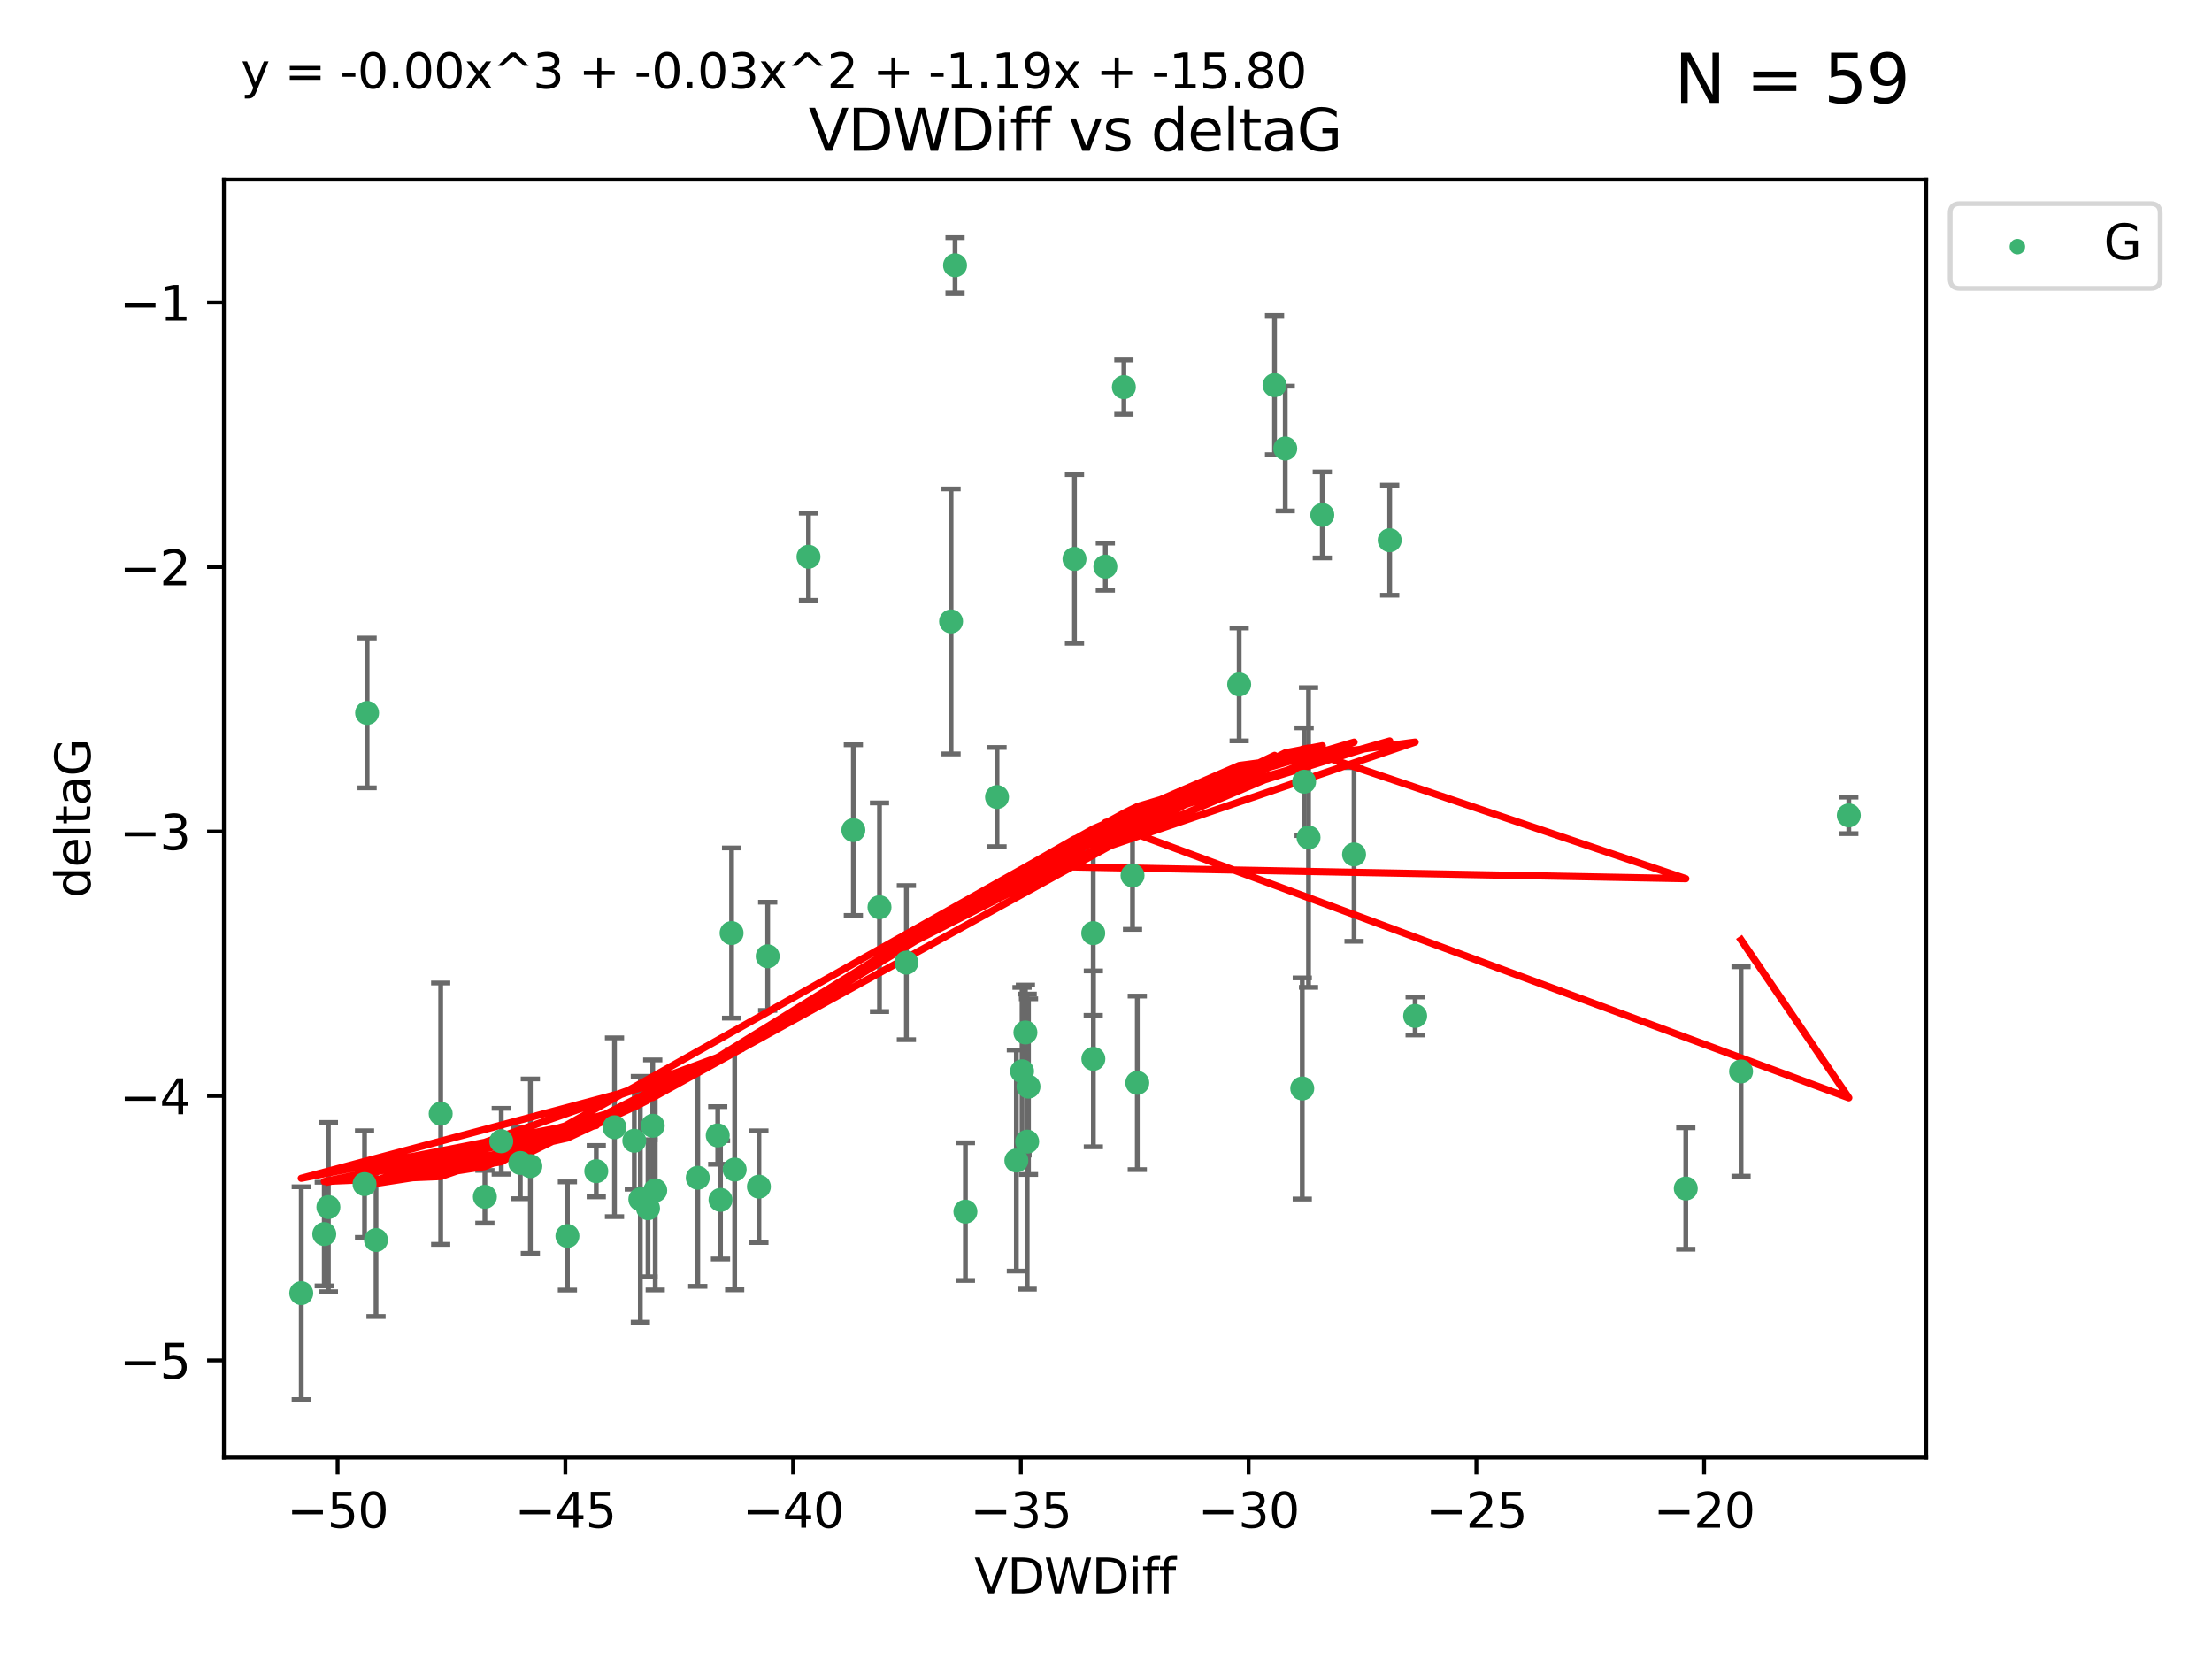 <?xml version="1.0" encoding="utf-8" standalone="no"?>
<!DOCTYPE svg PUBLIC "-//W3C//DTD SVG 1.1//EN"
  "http://www.w3.org/Graphics/SVG/1.1/DTD/svg11.dtd">
<svg xmlns:xlink="http://www.w3.org/1999/xlink" width="460.8pt" height="345.6pt" viewBox="0 0 460.8 345.6" xmlns="http://www.w3.org/2000/svg" version="1.1">
 <defs>
  <style type="text/css">*{stroke-linejoin: round; stroke-linecap: butt}</style>
 </defs>
 <g id="figure_1">
  <g id="patch_1">
   <path d="M 0 345.6 
L 460.8 345.6 
L 460.8 0 
L 0 0 
z
" style="fill: #ffffff"/>
  </g>
  <g id="axes_1">
   <g id="patch_2">
    <path d="M 46.64 303.64 
L 401.26 303.64 
L 401.26 37.411 
L 46.64 37.411 
z
" style="fill: #ffffff"/>
   </g>
   <g id="PathCollection_1">
    <defs>
     <path id="mb95538ec72" d="M 0 1.118 
C 0.297 1.118 0.581 1 0.791 0.791 
C 1 0.581 1.118 0.297 1.118 0 
C 1.118 -0.297 1 -0.581 0.791 -0.791 
C 0.581 -1 0.297 -1.118 0 -1.118 
C -0.297 -1.118 -0.581 -1 -0.791 -0.791 
C -1 -0.581 -1.118 -0.297 -1.118 0 
C -1.118 0.297 -1 0.581 -0.791 0.791 
C -0.581 1 -0.297 1.118 0 1.118 
z
" style="stroke: #3cb371"/>
    </defs>
    <g clip-path="url(#p893a9058d9)">
     <use xlink:href="#mb95538ec72" x="68.411" y="251.46" style="fill: #3cb371; stroke: #3cb371"/>
     <use xlink:href="#mb95538ec72" x="124.214" y="243.977" style="fill: #3cb371; stroke: #3cb371"/>
     <use xlink:href="#mb95538ec72" x="67.551" y="257.08" style="fill: #3cb371; stroke: #3cb371"/>
     <use xlink:href="#mb95538ec72" x="91.803" y="232.001" style="fill: #3cb371; stroke: #3cb371"/>
     <use xlink:href="#mb95538ec72" x="128.011" y="234.826" style="fill: #3cb371; stroke: #3cb371"/>
     <use xlink:href="#mb95538ec72" x="62.759" y="269.383" style="fill: #3cb371; stroke: #3cb371"/>
     <use xlink:href="#mb95538ec72" x="145.359" y="245.348" style="fill: #3cb371; stroke: #3cb371"/>
     <use xlink:href="#mb95538ec72" x="149.516" y="236.528" style="fill: #3cb371; stroke: #3cb371"/>
     <use xlink:href="#mb95538ec72" x="108.391" y="242.265" style="fill: #3cb371; stroke: #3cb371"/>
     <use xlink:href="#mb95538ec72" x="153.044" y="243.641" style="fill: #3cb371; stroke: #3cb371"/>
     <use xlink:href="#mb95538ec72" x="78.331" y="258.322" style="fill: #3cb371; stroke: #3cb371"/>
     <use xlink:href="#mb95538ec72" x="101.011" y="249.312" style="fill: #3cb371; stroke: #3cb371"/>
     <use xlink:href="#mb95538ec72" x="134.994" y="251.701" style="fill: #3cb371; stroke: #3cb371"/>
     <use xlink:href="#mb95538ec72" x="132.136" y="237.637" style="fill: #3cb371; stroke: #3cb371"/>
     <use xlink:href="#mb95538ec72" x="158.093" y="247.203" style="fill: #3cb371; stroke: #3cb371"/>
     <use xlink:href="#mb95538ec72" x="110.482" y="242.932" style="fill: #3cb371; stroke: #3cb371"/>
     <use xlink:href="#mb95538ec72" x="152.401" y="194.371" style="fill: #3cb371; stroke: #3cb371"/>
     <use xlink:href="#mb95538ec72" x="150.094" y="249.955" style="fill: #3cb371; stroke: #3cb371"/>
     <use xlink:href="#mb95538ec72" x="76.474" y="148.521" style="fill: #3cb371; stroke: #3cb371"/>
     <use xlink:href="#mb95538ec72" x="133.394" y="249.833" style="fill: #3cb371; stroke: #3cb371"/>
     <use xlink:href="#mb95538ec72" x="118.202" y="257.479" style="fill: #3cb371; stroke: #3cb371"/>
     <use xlink:href="#mb95538ec72" x="75.941" y="246.67" style="fill: #3cb371; stroke: #3cb371"/>
     <use xlink:href="#mb95538ec72" x="104.421" y="237.745" style="fill: #3cb371; stroke: #3cb371"/>
     <use xlink:href="#mb95538ec72" x="214.252" y="226.364" style="fill: #3cb371; stroke: #3cb371"/>
     <use xlink:href="#mb95538ec72" x="227.74" y="194.392" style="fill: #3cb371; stroke: #3cb371"/>
     <use xlink:href="#mb95538ec72" x="211.727" y="241.76" style="fill: #3cb371; stroke: #3cb371"/>
     <use xlink:href="#mb95538ec72" x="168.421" y="115.986" style="fill: #3cb371; stroke: #3cb371"/>
     <use xlink:href="#mb95538ec72" x="198.122" y="129.453" style="fill: #3cb371; stroke: #3cb371"/>
     <use xlink:href="#mb95538ec72" x="177.77" y="172.924" style="fill: #3cb371; stroke: #3cb371"/>
     <use xlink:href="#mb95538ec72" x="227.766" y="220.579" style="fill: #3cb371; stroke: #3cb371"/>
     <use xlink:href="#mb95538ec72" x="258.142" y="142.577" style="fill: #3cb371; stroke: #3cb371"/>
     <use xlink:href="#mb95538ec72" x="294.8" y="211.638" style="fill: #3cb371; stroke: #3cb371"/>
     <use xlink:href="#mb95538ec72" x="207.697" y="166.039" style="fill: #3cb371; stroke: #3cb371"/>
     <use xlink:href="#mb95538ec72" x="188.816" y="200.533" style="fill: #3cb371; stroke: #3cb371"/>
     <use xlink:href="#mb95538ec72" x="201.112" y="252.404" style="fill: #3cb371; stroke: #3cb371"/>
     <use xlink:href="#mb95538ec72" x="265.512" y="80.232" style="fill: #3cb371; stroke: #3cb371"/>
     <use xlink:href="#mb95538ec72" x="136.498" y="247.993" style="fill: #3cb371; stroke: #3cb371"/>
     <use xlink:href="#mb95538ec72" x="135.976" y="234.52" style="fill: #3cb371; stroke: #3cb371"/>
     <use xlink:href="#mb95538ec72" x="198.951" y="55.274" style="fill: #3cb371; stroke: #3cb371"/>
     <use xlink:href="#mb95538ec72" x="282.076" y="177.996" style="fill: #3cb371; stroke: #3cb371"/>
     <use xlink:href="#mb95538ec72" x="236.919" y="225.576" style="fill: #3cb371; stroke: #3cb371"/>
     <use xlink:href="#mb95538ec72" x="234.121" y="80.641" style="fill: #3cb371; stroke: #3cb371"/>
     <use xlink:href="#mb95538ec72" x="212.911" y="223.162" style="fill: #3cb371; stroke: #3cb371"/>
     <use xlink:href="#mb95538ec72" x="159.922" y="199.216" style="fill: #3cb371; stroke: #3cb371"/>
     <use xlink:href="#mb95538ec72" x="235.925" y="182.379" style="fill: #3cb371; stroke: #3cb371"/>
     <use xlink:href="#mb95538ec72" x="183.215" y="188.994" style="fill: #3cb371; stroke: #3cb371"/>
     <use xlink:href="#mb95538ec72" x="267.741" y="93.435" style="fill: #3cb371; stroke: #3cb371"/>
     <use xlink:href="#mb95538ec72" x="275.459" y="107.266" style="fill: #3cb371; stroke: #3cb371"/>
     <use xlink:href="#mb95538ec72" x="213.611" y="215.083" style="fill: #3cb371; stroke: #3cb371"/>
     <use xlink:href="#mb95538ec72" x="272.593" y="174.464" style="fill: #3cb371; stroke: #3cb371"/>
     <use xlink:href="#mb95538ec72" x="271.675" y="162.844" style="fill: #3cb371; stroke: #3cb371"/>
     <use xlink:href="#mb95538ec72" x="271.286" y="226.749" style="fill: #3cb371; stroke: #3cb371"/>
     <use xlink:href="#mb95538ec72" x="351.179" y="247.584" style="fill: #3cb371; stroke: #3cb371"/>
     <use xlink:href="#mb95538ec72" x="213.979" y="237.821" style="fill: #3cb371; stroke: #3cb371"/>
     <use xlink:href="#mb95538ec72" x="223.835" y="116.434" style="fill: #3cb371; stroke: #3cb371"/>
     <use xlink:href="#mb95538ec72" x="289.499" y="112.537" style="fill: #3cb371; stroke: #3cb371"/>
     <use xlink:href="#mb95538ec72" x="230.263" y="118.044" style="fill: #3cb371; stroke: #3cb371"/>
     <use xlink:href="#mb95538ec72" x="385.141" y="169.857" style="fill: #3cb371; stroke: #3cb371"/>
     <use xlink:href="#mb95538ec72" x="362.695" y="223.204" style="fill: #3cb371; stroke: #3cb371"/>
    </g>
   </g>
   <g id="matplotlib.axis_1">
    <g id="xtick_1">
     <g id="line2d_1">
      <defs>
       <path id="me68c560540" d="M 0 0 
L 0 3.5 
" style="stroke: #000000; stroke-width: 0.8"/>
      </defs>
      <g>
       <use xlink:href="#me68c560540" x="70.327" y="303.64" style="stroke: #000000; stroke-width: 0.8"/>
      </g>
     </g>
     <g id="text_1">
      <!-- −50 -->
      <g transform="translate(59.774 318.238)scale(0.1 -0.1)">
       <defs>
        <path id="DejaVuSans-2212" d="M 678 2272 
L 4684 2272 
L 4684 1741 
L 678 1741 
L 678 2272 
z
" transform="scale(0.016)"/>
        <path id="DejaVuSans-35" d="M 691 4666 
L 3169 4666 
L 3169 4134 
L 1269 4134 
L 1269 2991 
Q 1406 3038 1543 3061 
Q 1681 3084 1819 3084 
Q 2600 3084 3056 2656 
Q 3513 2228 3513 1497 
Q 3513 744 3044 326 
Q 2575 -91 1722 -91 
Q 1428 -91 1123 -41 
Q 819 9 494 109 
L 494 744 
Q 775 591 1075 516 
Q 1375 441 1709 441 
Q 2250 441 2565 725 
Q 2881 1009 2881 1497 
Q 2881 1984 2565 2268 
Q 2250 2553 1709 2553 
Q 1456 2553 1204 2497 
Q 953 2441 691 2322 
L 691 4666 
z
" transform="scale(0.016)"/>
        <path id="DejaVuSans-30" d="M 2034 4250 
Q 1547 4250 1301 3770 
Q 1056 3291 1056 2328 
Q 1056 1369 1301 889 
Q 1547 409 2034 409 
Q 2525 409 2770 889 
Q 3016 1369 3016 2328 
Q 3016 3291 2770 3770 
Q 2525 4250 2034 4250 
z
M 2034 4750 
Q 2819 4750 3233 4129 
Q 3647 3509 3647 2328 
Q 3647 1150 3233 529 
Q 2819 -91 2034 -91 
Q 1250 -91 836 529 
Q 422 1150 422 2328 
Q 422 3509 836 4129 
Q 1250 4750 2034 4750 
z
" transform="scale(0.016)"/>
       </defs>
       <use xlink:href="#DejaVuSans-2212"/>
       <use xlink:href="#DejaVuSans-35" x="83.789"/>
       <use xlink:href="#DejaVuSans-30" x="147.412"/>
      </g>
     </g>
    </g>
    <g id="xtick_2">
     <g id="line2d_2">
      <g>
       <use xlink:href="#me68c560540" x="117.772" y="303.64" style="stroke: #000000; stroke-width: 0.8"/>
      </g>
     </g>
     <g id="text_2">
      <!-- −45 -->
      <g transform="translate(107.219 318.238)scale(0.1 -0.1)">
       <defs>
        <path id="DejaVuSans-34" d="M 2419 4116 
L 825 1625 
L 2419 1625 
L 2419 4116 
z
M 2253 4666 
L 3047 4666 
L 3047 1625 
L 3713 1625 
L 3713 1100 
L 3047 1100 
L 3047 0 
L 2419 0 
L 2419 1100 
L 313 1100 
L 313 1709 
L 2253 4666 
z
" transform="scale(0.016)"/>
       </defs>
       <use xlink:href="#DejaVuSans-2212"/>
       <use xlink:href="#DejaVuSans-34" x="83.789"/>
       <use xlink:href="#DejaVuSans-35" x="147.412"/>
      </g>
     </g>
    </g>
    <g id="xtick_3">
     <g id="line2d_3">
      <g>
       <use xlink:href="#me68c560540" x="165.217" y="303.64" style="stroke: #000000; stroke-width: 0.8"/>
      </g>
     </g>
     <g id="text_3">
      <!-- −40 -->
      <g transform="translate(154.665 318.238)scale(0.1 -0.1)">
       <use xlink:href="#DejaVuSans-2212"/>
       <use xlink:href="#DejaVuSans-34" x="83.789"/>
       <use xlink:href="#DejaVuSans-30" x="147.412"/>
      </g>
     </g>
    </g>
    <g id="xtick_4">
     <g id="line2d_4">
      <g>
       <use xlink:href="#me68c560540" x="212.662" y="303.64" style="stroke: #000000; stroke-width: 0.8"/>
      </g>
     </g>
     <g id="text_4">
      <!-- −35 -->
      <g transform="translate(202.11 318.238)scale(0.1 -0.1)">
       <defs>
        <path id="DejaVuSans-33" d="M 2597 2516 
Q 3050 2419 3304 2112 
Q 3559 1806 3559 1356 
Q 3559 666 3084 287 
Q 2609 -91 1734 -91 
Q 1441 -91 1130 -33 
Q 819 25 488 141 
L 488 750 
Q 750 597 1062 519 
Q 1375 441 1716 441 
Q 2309 441 2620 675 
Q 2931 909 2931 1356 
Q 2931 1769 2642 2001 
Q 2353 2234 1838 2234 
L 1294 2234 
L 1294 2753 
L 1863 2753 
Q 2328 2753 2575 2939 
Q 2822 3125 2822 3475 
Q 2822 3834 2567 4026 
Q 2313 4219 1838 4219 
Q 1578 4219 1281 4162 
Q 984 4106 628 3988 
L 628 4550 
Q 988 4650 1302 4700 
Q 1616 4750 1894 4750 
Q 2613 4750 3031 4423 
Q 3450 4097 3450 3541 
Q 3450 3153 3228 2886 
Q 3006 2619 2597 2516 
z
" transform="scale(0.016)"/>
       </defs>
       <use xlink:href="#DejaVuSans-2212"/>
       <use xlink:href="#DejaVuSans-33" x="83.789"/>
       <use xlink:href="#DejaVuSans-35" x="147.412"/>
      </g>
     </g>
    </g>
    <g id="xtick_5">
     <g id="line2d_5">
      <g>
       <use xlink:href="#me68c560540" x="260.108" y="303.64" style="stroke: #000000; stroke-width: 0.8"/>
      </g>
     </g>
     <g id="text_5">
      <!-- −30 -->
      <g transform="translate(249.555 318.238)scale(0.1 -0.1)">
       <use xlink:href="#DejaVuSans-2212"/>
       <use xlink:href="#DejaVuSans-33" x="83.789"/>
       <use xlink:href="#DejaVuSans-30" x="147.412"/>
      </g>
     </g>
    </g>
    <g id="xtick_6">
     <g id="line2d_6">
      <g>
       <use xlink:href="#me68c560540" x="307.553" y="303.64" style="stroke: #000000; stroke-width: 0.8"/>
      </g>
     </g>
     <g id="text_6">
      <!-- −25 -->
      <g transform="translate(297 318.238)scale(0.1 -0.1)">
       <defs>
        <path id="DejaVuSans-32" d="M 1228 531 
L 3431 531 
L 3431 0 
L 469 0 
L 469 531 
Q 828 903 1448 1529 
Q 2069 2156 2228 2338 
Q 2531 2678 2651 2914 
Q 2772 3150 2772 3378 
Q 2772 3750 2511 3984 
Q 2250 4219 1831 4219 
Q 1534 4219 1204 4116 
Q 875 4013 500 3803 
L 500 4441 
Q 881 4594 1212 4672 
Q 1544 4750 1819 4750 
Q 2544 4750 2975 4387 
Q 3406 4025 3406 3419 
Q 3406 3131 3298 2873 
Q 3191 2616 2906 2266 
Q 2828 2175 2409 1742 
Q 1991 1309 1228 531 
z
" transform="scale(0.016)"/>
       </defs>
       <use xlink:href="#DejaVuSans-2212"/>
       <use xlink:href="#DejaVuSans-32" x="83.789"/>
       <use xlink:href="#DejaVuSans-35" x="147.412"/>
      </g>
     </g>
    </g>
    <g id="xtick_7">
     <g id="line2d_7">
      <g>
       <use xlink:href="#me68c560540" x="354.998" y="303.64" style="stroke: #000000; stroke-width: 0.8"/>
      </g>
     </g>
     <g id="text_7">
      <!-- −20 -->
      <g transform="translate(344.446 318.238)scale(0.1 -0.1)">
       <use xlink:href="#DejaVuSans-2212"/>
       <use xlink:href="#DejaVuSans-32" x="83.789"/>
       <use xlink:href="#DejaVuSans-30" x="147.412"/>
      </g>
     </g>
    </g>
    <g id="text_8">
     <!-- VDWDiff -->
     <g transform="translate(202.977 331.917)scale(0.1 -0.1)">
      <defs>
       <path id="DejaVuSans-56" d="M 1831 0 
L 50 4666 
L 709 4666 
L 2188 738 
L 3669 4666 
L 4325 4666 
L 2547 0 
L 1831 0 
z
" transform="scale(0.016)"/>
       <path id="DejaVuSans-44" d="M 1259 4147 
L 1259 519 
L 2022 519 
Q 2988 519 3436 956 
Q 3884 1394 3884 2338 
Q 3884 3275 3436 3711 
Q 2988 4147 2022 4147 
L 1259 4147 
z
M 628 4666 
L 1925 4666 
Q 3281 4666 3915 4102 
Q 4550 3538 4550 2338 
Q 4550 1131 3912 565 
Q 3275 0 1925 0 
L 628 0 
L 628 4666 
z
" transform="scale(0.016)"/>
       <path id="DejaVuSans-57" d="M 213 4666 
L 850 4666 
L 1831 722 
L 2809 4666 
L 3519 4666 
L 4500 722 
L 5478 4666 
L 6119 4666 
L 4947 0 
L 4153 0 
L 3169 4050 
L 2175 0 
L 1381 0 
L 213 4666 
z
" transform="scale(0.016)"/>
       <path id="DejaVuSans-69" d="M 603 3500 
L 1178 3500 
L 1178 0 
L 603 0 
L 603 3500 
z
M 603 4863 
L 1178 4863 
L 1178 4134 
L 603 4134 
L 603 4863 
z
" transform="scale(0.016)"/>
       <path id="DejaVuSans-66" d="M 2375 4863 
L 2375 4384 
L 1825 4384 
Q 1516 4384 1395 4259 
Q 1275 4134 1275 3809 
L 1275 3500 
L 2222 3500 
L 2222 3053 
L 1275 3053 
L 1275 0 
L 697 0 
L 697 3053 
L 147 3053 
L 147 3500 
L 697 3500 
L 697 3744 
Q 697 4328 969 4595 
Q 1241 4863 1831 4863 
L 2375 4863 
z
" transform="scale(0.016)"/>
      </defs>
      <use xlink:href="#DejaVuSans-56"/>
      <use xlink:href="#DejaVuSans-44" x="68.408"/>
      <use xlink:href="#DejaVuSans-57" x="145.41"/>
      <use xlink:href="#DejaVuSans-44" x="244.287"/>
      <use xlink:href="#DejaVuSans-69" x="321.289"/>
      <use xlink:href="#DejaVuSans-66" x="349.072"/>
      <use xlink:href="#DejaVuSans-66" x="384.277"/>
     </g>
    </g>
   </g>
   <g id="matplotlib.axis_2">
    <g id="ytick_1">
     <g id="line2d_8">
      <defs>
       <path id="mdf0b0cefc9" d="M 0 0 
L -3.5 0 
" style="stroke: #000000; stroke-width: 0.8"/>
      </defs>
      <g>
       <use xlink:href="#mdf0b0cefc9" x="46.64" y="283.398" style="stroke: #000000; stroke-width: 0.8"/>
      </g>
     </g>
     <g id="text_9">
      <!-- −5 -->
      <g transform="translate(24.898 287.197)scale(0.1 -0.1)">
       <use xlink:href="#DejaVuSans-2212"/>
       <use xlink:href="#DejaVuSans-35" x="83.789"/>
      </g>
     </g>
    </g>
    <g id="ytick_2">
     <g id="line2d_9">
      <g>
       <use xlink:href="#mdf0b0cefc9" x="46.64" y="228.306" style="stroke: #000000; stroke-width: 0.8"/>
      </g>
     </g>
     <g id="text_10">
      <!-- −4 -->
      <g transform="translate(24.898 232.105)scale(0.1 -0.1)">
       <use xlink:href="#DejaVuSans-2212"/>
       <use xlink:href="#DejaVuSans-34" x="83.789"/>
      </g>
     </g>
    </g>
    <g id="ytick_3">
     <g id="line2d_10">
      <g>
       <use xlink:href="#mdf0b0cefc9" x="46.64" y="173.213" style="stroke: #000000; stroke-width: 0.8"/>
      </g>
     </g>
     <g id="text_11">
      <!-- −3 -->
      <g transform="translate(24.898 177.012)scale(0.1 -0.1)">
       <use xlink:href="#DejaVuSans-2212"/>
       <use xlink:href="#DejaVuSans-33" x="83.789"/>
      </g>
     </g>
    </g>
    <g id="ytick_4">
     <g id="line2d_11">
      <g>
       <use xlink:href="#mdf0b0cefc9" x="46.64" y="118.12" style="stroke: #000000; stroke-width: 0.8"/>
      </g>
     </g>
     <g id="text_12">
      <!-- −2 -->
      <g transform="translate(24.898 121.919)scale(0.1 -0.1)">
       <use xlink:href="#DejaVuSans-2212"/>
       <use xlink:href="#DejaVuSans-32" x="83.789"/>
      </g>
     </g>
    </g>
    <g id="ytick_5">
     <g id="line2d_12">
      <g>
       <use xlink:href="#mdf0b0cefc9" x="46.64" y="63.027" style="stroke: #000000; stroke-width: 0.8"/>
      </g>
     </g>
     <g id="text_13">
      <!-- −1 -->
      <g transform="translate(24.898 66.827)scale(0.1 -0.1)">
       <defs>
        <path id="DejaVuSans-31" d="M 794 531 
L 1825 531 
L 1825 4091 
L 703 3866 
L 703 4441 
L 1819 4666 
L 2450 4666 
L 2450 531 
L 3481 531 
L 3481 0 
L 794 0 
L 794 531 
z
" transform="scale(0.016)"/>
       </defs>
       <use xlink:href="#DejaVuSans-2212"/>
       <use xlink:href="#DejaVuSans-31" x="83.789"/>
      </g>
     </g>
    </g>
    <g id="text_14">
     <!-- deltaG -->
     <g transform="translate(18.818 187.064)rotate(-90)scale(0.1 -0.1)">
      <defs>
       <path id="DejaVuSans-64" d="M 2906 2969 
L 2906 4863 
L 3481 4863 
L 3481 0 
L 2906 0 
L 2906 525 
Q 2725 213 2448 61 
Q 2172 -91 1784 -91 
Q 1150 -91 751 415 
Q 353 922 353 1747 
Q 353 2572 751 3078 
Q 1150 3584 1784 3584 
Q 2172 3584 2448 3432 
Q 2725 3281 2906 2969 
z
M 947 1747 
Q 947 1113 1208 752 
Q 1469 391 1925 391 
Q 2381 391 2643 752 
Q 2906 1113 2906 1747 
Q 2906 2381 2643 2742 
Q 2381 3103 1925 3103 
Q 1469 3103 1208 2742 
Q 947 2381 947 1747 
z
" transform="scale(0.016)"/>
       <path id="DejaVuSans-65" d="M 3597 1894 
L 3597 1613 
L 953 1613 
Q 991 1019 1311 708 
Q 1631 397 2203 397 
Q 2534 397 2845 478 
Q 3156 559 3463 722 
L 3463 178 
Q 3153 47 2828 -22 
Q 2503 -91 2169 -91 
Q 1331 -91 842 396 
Q 353 884 353 1716 
Q 353 2575 817 3079 
Q 1281 3584 2069 3584 
Q 2775 3584 3186 3129 
Q 3597 2675 3597 1894 
z
M 3022 2063 
Q 3016 2534 2758 2815 
Q 2500 3097 2075 3097 
Q 1594 3097 1305 2825 
Q 1016 2553 972 2059 
L 3022 2063 
z
" transform="scale(0.016)"/>
       <path id="DejaVuSans-6c" d="M 603 4863 
L 1178 4863 
L 1178 0 
L 603 0 
L 603 4863 
z
" transform="scale(0.016)"/>
       <path id="DejaVuSans-74" d="M 1172 4494 
L 1172 3500 
L 2356 3500 
L 2356 3053 
L 1172 3053 
L 1172 1153 
Q 1172 725 1289 603 
Q 1406 481 1766 481 
L 2356 481 
L 2356 0 
L 1766 0 
Q 1100 0 847 248 
Q 594 497 594 1153 
L 594 3053 
L 172 3053 
L 172 3500 
L 594 3500 
L 594 4494 
L 1172 4494 
z
" transform="scale(0.016)"/>
       <path id="DejaVuSans-61" d="M 2194 1759 
Q 1497 1759 1228 1600 
Q 959 1441 959 1056 
Q 959 750 1161 570 
Q 1363 391 1709 391 
Q 2188 391 2477 730 
Q 2766 1069 2766 1631 
L 2766 1759 
L 2194 1759 
z
M 3341 1997 
L 3341 0 
L 2766 0 
L 2766 531 
Q 2569 213 2275 61 
Q 1981 -91 1556 -91 
Q 1019 -91 701 211 
Q 384 513 384 1019 
Q 384 1609 779 1909 
Q 1175 2209 1959 2209 
L 2766 2209 
L 2766 2266 
Q 2766 2663 2505 2880 
Q 2244 3097 1772 3097 
Q 1472 3097 1187 3025 
Q 903 2953 641 2809 
L 641 3341 
Q 956 3463 1253 3523 
Q 1550 3584 1831 3584 
Q 2591 3584 2966 3190 
Q 3341 2797 3341 1997 
z
" transform="scale(0.016)"/>
       <path id="DejaVuSans-47" d="M 3809 666 
L 3809 1919 
L 2778 1919 
L 2778 2438 
L 4434 2438 
L 4434 434 
Q 4069 175 3628 42 
Q 3188 -91 2688 -91 
Q 1594 -91 976 548 
Q 359 1188 359 2328 
Q 359 3472 976 4111 
Q 1594 4750 2688 4750 
Q 3144 4750 3555 4637 
Q 3966 4525 4313 4306 
L 4313 3634 
Q 3963 3931 3569 4081 
Q 3175 4231 2741 4231 
Q 1884 4231 1454 3753 
Q 1025 3275 1025 2328 
Q 1025 1384 1454 906 
Q 1884 428 2741 428 
Q 3075 428 3337 486 
Q 3600 544 3809 666 
z
" transform="scale(0.016)"/>
      </defs>
      <use xlink:href="#DejaVuSans-64"/>
      <use xlink:href="#DejaVuSans-65" x="63.477"/>
      <use xlink:href="#DejaVuSans-6c" x="125"/>
      <use xlink:href="#DejaVuSans-74" x="152.783"/>
      <use xlink:href="#DejaVuSans-61" x="191.992"/>
      <use xlink:href="#DejaVuSans-47" x="253.271"/>
     </g>
    </g>
   </g>
   <g id="LineCollection_1">
    <path d="M 68.411 269.092 
L 68.411 233.829 
" clip-path="url(#p893a9058d9)" style="fill: none; stroke: #696969"/>
    <path d="M 124.214 249.325 
L 124.214 238.63 
" clip-path="url(#p893a9058d9)" style="fill: none; stroke: #696969"/>
    <path d="M 67.551 267.88 
L 67.551 246.279 
" clip-path="url(#p893a9058d9)" style="fill: none; stroke: #696969"/>
    <path d="M 91.803 259.227 
L 91.803 204.776 
" clip-path="url(#p893a9058d9)" style="fill: none; stroke: #696969"/>
    <path d="M 128.011 253.445 
L 128.011 216.207 
" clip-path="url(#p893a9058d9)" style="fill: none; stroke: #696969"/>
    <path d="M 62.759 291.539 
L 62.759 247.227 
" clip-path="url(#p893a9058d9)" style="fill: none; stroke: #696969"/>
    <path d="M 145.359 267.963 
L 145.359 222.734 
" clip-path="url(#p893a9058d9)" style="fill: none; stroke: #696969"/>
    <path d="M 149.516 242.53 
L 149.516 230.526 
" clip-path="url(#p893a9058d9)" style="fill: none; stroke: #696969"/>
    <path d="M 108.391 249.716 
L 108.391 234.814 
" clip-path="url(#p893a9058d9)" style="fill: none; stroke: #696969"/>
    <path d="M 153.044 268.691 
L 153.044 218.592 
" clip-path="url(#p893a9058d9)" style="fill: none; stroke: #696969"/>
    <path d="M 78.331 274.245 
L 78.331 242.4 
" clip-path="url(#p893a9058d9)" style="fill: none; stroke: #696969"/>
    <path d="M 101.011 254.802 
L 101.011 243.822 
" clip-path="url(#p893a9058d9)" style="fill: none; stroke: #696969"/>
    <path d="M 134.994 265.966 
L 134.994 237.436 
" clip-path="url(#p893a9058d9)" style="fill: none; stroke: #696969"/>
    <path d="M 132.136 247.729 
L 132.136 227.544 
" clip-path="url(#p893a9058d9)" style="fill: none; stroke: #696969"/>
    <path d="M 158.093 258.838 
L 158.093 235.568 
" clip-path="url(#p893a9058d9)" style="fill: none; stroke: #696969"/>
    <path d="M 110.482 261.099 
L 110.482 224.764 
" clip-path="url(#p893a9058d9)" style="fill: none; stroke: #696969"/>
    <path d="M 152.401 212.092 
L 152.401 176.65 
" clip-path="url(#p893a9058d9)" style="fill: none; stroke: #696969"/>
    <path d="M 150.094 262.276 
L 150.094 237.633 
" clip-path="url(#p893a9058d9)" style="fill: none; stroke: #696969"/>
    <path d="M 76.474 164.126 
L 76.474 132.916 
" clip-path="url(#p893a9058d9)" style="fill: none; stroke: #696969"/>
    <path d="M 133.394 275.436 
L 133.394 224.23 
" clip-path="url(#p893a9058d9)" style="fill: none; stroke: #696969"/>
    <path d="M 118.202 268.748 
L 118.202 246.21 
" clip-path="url(#p893a9058d9)" style="fill: none; stroke: #696969"/>
    <path d="M 75.941 257.779 
L 75.941 235.561 
" clip-path="url(#p893a9058d9)" style="fill: none; stroke: #696969"/>
    <path d="M 104.421 244.605 
L 104.421 230.885 
" clip-path="url(#p893a9058d9)" style="fill: none; stroke: #696969"/>
    <path d="M 214.252 244.657 
L 214.252 208.07 
" clip-path="url(#p893a9058d9)" style="fill: none; stroke: #696969"/>
    <path d="M 227.74 211.519 
L 227.74 177.266 
" clip-path="url(#p893a9058d9)" style="fill: none; stroke: #696969"/>
    <path d="M 211.727 264.791 
L 211.727 218.73 
" clip-path="url(#p893a9058d9)" style="fill: none; stroke: #696969"/>
    <path d="M 168.421 125.071 
L 168.421 106.901 
" clip-path="url(#p893a9058d9)" style="fill: none; stroke: #696969"/>
    <path d="M 198.122 157.054 
L 198.122 101.852 
" clip-path="url(#p893a9058d9)" style="fill: none; stroke: #696969"/>
    <path d="M 177.77 190.704 
L 177.77 155.144 
" clip-path="url(#p893a9058d9)" style="fill: none; stroke: #696969"/>
    <path d="M 227.766 238.897 
L 227.766 202.262 
" clip-path="url(#p893a9058d9)" style="fill: none; stroke: #696969"/>
    <path d="M 258.142 154.332 
L 258.142 130.822 
" clip-path="url(#p893a9058d9)" style="fill: none; stroke: #696969"/>
    <path d="M 294.8 215.596 
L 294.8 207.68 
" clip-path="url(#p893a9058d9)" style="fill: none; stroke: #696969"/>
    <path d="M 207.697 176.372 
L 207.697 155.705 
" clip-path="url(#p893a9058d9)" style="fill: none; stroke: #696969"/>
    <path d="M 188.816 216.578 
L 188.816 184.488 
" clip-path="url(#p893a9058d9)" style="fill: none; stroke: #696969"/>
    <path d="M 201.112 266.745 
L 201.112 238.062 
" clip-path="url(#p893a9058d9)" style="fill: none; stroke: #696969"/>
    <path d="M 265.512 94.723 
L 265.512 65.741 
" clip-path="url(#p893a9058d9)" style="fill: none; stroke: #696969"/>
    <path d="M 136.498 268.722 
L 136.498 227.263 
" clip-path="url(#p893a9058d9)" style="fill: none; stroke: #696969"/>
    <path d="M 135.976 248.237 
L 135.976 220.803 
" clip-path="url(#p893a9058d9)" style="fill: none; stroke: #696969"/>
    <path d="M 198.951 61.035 
L 198.951 49.513 
" clip-path="url(#p893a9058d9)" style="fill: none; stroke: #696969"/>
    <path d="M 282.076 196.084 
L 282.076 159.908 
" clip-path="url(#p893a9058d9)" style="fill: none; stroke: #696969"/>
    <path d="M 236.919 243.651 
L 236.919 207.502 
" clip-path="url(#p893a9058d9)" style="fill: none; stroke: #696969"/>
    <path d="M 234.121 86.292 
L 234.121 74.989 
" clip-path="url(#p893a9058d9)" style="fill: none; stroke: #696969"/>
    <path d="M 212.911 240.632 
L 212.911 205.691 
" clip-path="url(#p893a9058d9)" style="fill: none; stroke: #696969"/>
    <path d="M 159.922 210.485 
L 159.922 187.947 
" clip-path="url(#p893a9058d9)" style="fill: none; stroke: #696969"/>
    <path d="M 235.925 193.597 
L 235.925 171.16 
" clip-path="url(#p893a9058d9)" style="fill: none; stroke: #696969"/>
    <path d="M 183.215 210.725 
L 183.215 167.263 
" clip-path="url(#p893a9058d9)" style="fill: none; stroke: #696969"/>
    <path d="M 267.741 106.434 
L 267.741 80.437 
" clip-path="url(#p893a9058d9)" style="fill: none; stroke: #696969"/>
    <path d="M 275.459 116.225 
L 275.459 98.307 
" clip-path="url(#p893a9058d9)" style="fill: none; stroke: #696969"/>
    <path d="M 213.611 224.964 
L 213.611 205.203 
" clip-path="url(#p893a9058d9)" style="fill: none; stroke: #696969"/>
    <path d="M 272.593 205.681 
L 272.593 143.247 
" clip-path="url(#p893a9058d9)" style="fill: none; stroke: #696969"/>
    <path d="M 271.675 174.063 
L 271.675 151.626 
" clip-path="url(#p893a9058d9)" style="fill: none; stroke: #696969"/>
    <path d="M 271.286 249.779 
L 271.286 203.719 
" clip-path="url(#p893a9058d9)" style="fill: none; stroke: #696969"/>
    <path d="M 351.179 260.242 
L 351.179 234.927 
" clip-path="url(#p893a9058d9)" style="fill: none; stroke: #696969"/>
    <path d="M 213.979 268.555 
L 213.979 207.088 
" clip-path="url(#p893a9058d9)" style="fill: none; stroke: #696969"/>
    <path d="M 223.835 134.01 
L 223.835 98.858 
" clip-path="url(#p893a9058d9)" style="fill: none; stroke: #696969"/>
    <path d="M 289.499 124.003 
L 289.499 101.07 
" clip-path="url(#p893a9058d9)" style="fill: none; stroke: #696969"/>
    <path d="M 230.263 122.954 
L 230.263 113.134 
" clip-path="url(#p893a9058d9)" style="fill: none; stroke: #696969"/>
    <path d="M 385.141 173.663 
L 385.141 166.05 
" clip-path="url(#p893a9058d9)" style="fill: none; stroke: #696969"/>
    <path d="M 362.695 245.02 
L 362.695 201.387 
" clip-path="url(#p893a9058d9)" style="fill: none; stroke: #696969"/>
   </g>
   <g id="line2d_13">
    <defs>
     <path id="m1e329bc1c4" d="M 2 0 
L -2 -0 
" style="stroke: #696969"/>
    </defs>
    <g clip-path="url(#p893a9058d9)">
     <use xlink:href="#m1e329bc1c4" x="68.411" y="269.092" style="fill: #696969; stroke: #696969"/>
     <use xlink:href="#m1e329bc1c4" x="124.214" y="249.325" style="fill: #696969; stroke: #696969"/>
     <use xlink:href="#m1e329bc1c4" x="67.551" y="267.88" style="fill: #696969; stroke: #696969"/>
     <use xlink:href="#m1e329bc1c4" x="91.803" y="259.227" style="fill: #696969; stroke: #696969"/>
     <use xlink:href="#m1e329bc1c4" x="128.011" y="253.445" style="fill: #696969; stroke: #696969"/>
     <use xlink:href="#m1e329bc1c4" x="62.759" y="291.539" style="fill: #696969; stroke: #696969"/>
     <use xlink:href="#m1e329bc1c4" x="145.359" y="267.963" style="fill: #696969; stroke: #696969"/>
     <use xlink:href="#m1e329bc1c4" x="149.516" y="242.53" style="fill: #696969; stroke: #696969"/>
     <use xlink:href="#m1e329bc1c4" x="108.391" y="249.716" style="fill: #696969; stroke: #696969"/>
     <use xlink:href="#m1e329bc1c4" x="153.044" y="268.691" style="fill: #696969; stroke: #696969"/>
     <use xlink:href="#m1e329bc1c4" x="78.331" y="274.245" style="fill: #696969; stroke: #696969"/>
     <use xlink:href="#m1e329bc1c4" x="101.011" y="254.802" style="fill: #696969; stroke: #696969"/>
     <use xlink:href="#m1e329bc1c4" x="134.994" y="265.966" style="fill: #696969; stroke: #696969"/>
     <use xlink:href="#m1e329bc1c4" x="132.136" y="247.729" style="fill: #696969; stroke: #696969"/>
     <use xlink:href="#m1e329bc1c4" x="158.093" y="258.838" style="fill: #696969; stroke: #696969"/>
     <use xlink:href="#m1e329bc1c4" x="110.482" y="261.099" style="fill: #696969; stroke: #696969"/>
     <use xlink:href="#m1e329bc1c4" x="152.401" y="212.092" style="fill: #696969; stroke: #696969"/>
     <use xlink:href="#m1e329bc1c4" x="150.094" y="262.276" style="fill: #696969; stroke: #696969"/>
     <use xlink:href="#m1e329bc1c4" x="76.474" y="164.126" style="fill: #696969; stroke: #696969"/>
     <use xlink:href="#m1e329bc1c4" x="133.394" y="275.436" style="fill: #696969; stroke: #696969"/>
     <use xlink:href="#m1e329bc1c4" x="118.202" y="268.748" style="fill: #696969; stroke: #696969"/>
     <use xlink:href="#m1e329bc1c4" x="75.941" y="257.779" style="fill: #696969; stroke: #696969"/>
     <use xlink:href="#m1e329bc1c4" x="104.421" y="244.605" style="fill: #696969; stroke: #696969"/>
     <use xlink:href="#m1e329bc1c4" x="214.252" y="244.657" style="fill: #696969; stroke: #696969"/>
     <use xlink:href="#m1e329bc1c4" x="227.74" y="211.519" style="fill: #696969; stroke: #696969"/>
     <use xlink:href="#m1e329bc1c4" x="211.727" y="264.791" style="fill: #696969; stroke: #696969"/>
     <use xlink:href="#m1e329bc1c4" x="168.421" y="125.071" style="fill: #696969; stroke: #696969"/>
     <use xlink:href="#m1e329bc1c4" x="198.122" y="157.054" style="fill: #696969; stroke: #696969"/>
     <use xlink:href="#m1e329bc1c4" x="177.77" y="190.704" style="fill: #696969; stroke: #696969"/>
     <use xlink:href="#m1e329bc1c4" x="227.766" y="238.897" style="fill: #696969; stroke: #696969"/>
     <use xlink:href="#m1e329bc1c4" x="258.142" y="154.332" style="fill: #696969; stroke: #696969"/>
     <use xlink:href="#m1e329bc1c4" x="294.8" y="215.596" style="fill: #696969; stroke: #696969"/>
     <use xlink:href="#m1e329bc1c4" x="207.697" y="176.372" style="fill: #696969; stroke: #696969"/>
     <use xlink:href="#m1e329bc1c4" x="188.816" y="216.578" style="fill: #696969; stroke: #696969"/>
     <use xlink:href="#m1e329bc1c4" x="201.112" y="266.745" style="fill: #696969; stroke: #696969"/>
     <use xlink:href="#m1e329bc1c4" x="265.512" y="94.723" style="fill: #696969; stroke: #696969"/>
     <use xlink:href="#m1e329bc1c4" x="136.498" y="268.722" style="fill: #696969; stroke: #696969"/>
     <use xlink:href="#m1e329bc1c4" x="135.976" y="248.237" style="fill: #696969; stroke: #696969"/>
     <use xlink:href="#m1e329bc1c4" x="198.951" y="61.035" style="fill: #696969; stroke: #696969"/>
     <use xlink:href="#m1e329bc1c4" x="282.076" y="196.084" style="fill: #696969; stroke: #696969"/>
     <use xlink:href="#m1e329bc1c4" x="236.919" y="243.651" style="fill: #696969; stroke: #696969"/>
     <use xlink:href="#m1e329bc1c4" x="234.121" y="86.292" style="fill: #696969; stroke: #696969"/>
     <use xlink:href="#m1e329bc1c4" x="212.911" y="240.632" style="fill: #696969; stroke: #696969"/>
     <use xlink:href="#m1e329bc1c4" x="159.922" y="210.485" style="fill: #696969; stroke: #696969"/>
     <use xlink:href="#m1e329bc1c4" x="235.925" y="193.597" style="fill: #696969; stroke: #696969"/>
     <use xlink:href="#m1e329bc1c4" x="183.215" y="210.725" style="fill: #696969; stroke: #696969"/>
     <use xlink:href="#m1e329bc1c4" x="267.741" y="106.434" style="fill: #696969; stroke: #696969"/>
     <use xlink:href="#m1e329bc1c4" x="275.459" y="116.225" style="fill: #696969; stroke: #696969"/>
     <use xlink:href="#m1e329bc1c4" x="213.611" y="224.964" style="fill: #696969; stroke: #696969"/>
     <use xlink:href="#m1e329bc1c4" x="272.593" y="205.681" style="fill: #696969; stroke: #696969"/>
     <use xlink:href="#m1e329bc1c4" x="271.675" y="174.063" style="fill: #696969; stroke: #696969"/>
     <use xlink:href="#m1e329bc1c4" x="271.286" y="249.779" style="fill: #696969; stroke: #696969"/>
     <use xlink:href="#m1e329bc1c4" x="351.179" y="260.242" style="fill: #696969; stroke: #696969"/>
     <use xlink:href="#m1e329bc1c4" x="213.979" y="268.555" style="fill: #696969; stroke: #696969"/>
     <use xlink:href="#m1e329bc1c4" x="223.835" y="134.01" style="fill: #696969; stroke: #696969"/>
     <use xlink:href="#m1e329bc1c4" x="289.499" y="124.003" style="fill: #696969; stroke: #696969"/>
     <use xlink:href="#m1e329bc1c4" x="230.263" y="122.954" style="fill: #696969; stroke: #696969"/>
     <use xlink:href="#m1e329bc1c4" x="385.141" y="173.663" style="fill: #696969; stroke: #696969"/>
     <use xlink:href="#m1e329bc1c4" x="362.695" y="245.02" style="fill: #696969; stroke: #696969"/>
    </g>
   </g>
   <g id="line2d_14">
    <g clip-path="url(#p893a9058d9)">
     <use xlink:href="#m1e329bc1c4" x="68.411" y="233.829" style="fill: #696969; stroke: #696969"/>
     <use xlink:href="#m1e329bc1c4" x="124.214" y="238.63" style="fill: #696969; stroke: #696969"/>
     <use xlink:href="#m1e329bc1c4" x="67.551" y="246.279" style="fill: #696969; stroke: #696969"/>
     <use xlink:href="#m1e329bc1c4" x="91.803" y="204.776" style="fill: #696969; stroke: #696969"/>
     <use xlink:href="#m1e329bc1c4" x="128.011" y="216.207" style="fill: #696969; stroke: #696969"/>
     <use xlink:href="#m1e329bc1c4" x="62.759" y="247.227" style="fill: #696969; stroke: #696969"/>
     <use xlink:href="#m1e329bc1c4" x="145.359" y="222.734" style="fill: #696969; stroke: #696969"/>
     <use xlink:href="#m1e329bc1c4" x="149.516" y="230.526" style="fill: #696969; stroke: #696969"/>
     <use xlink:href="#m1e329bc1c4" x="108.391" y="234.814" style="fill: #696969; stroke: #696969"/>
     <use xlink:href="#m1e329bc1c4" x="153.044" y="218.592" style="fill: #696969; stroke: #696969"/>
     <use xlink:href="#m1e329bc1c4" x="78.331" y="242.4" style="fill: #696969; stroke: #696969"/>
     <use xlink:href="#m1e329bc1c4" x="101.011" y="243.822" style="fill: #696969; stroke: #696969"/>
     <use xlink:href="#m1e329bc1c4" x="134.994" y="237.436" style="fill: #696969; stroke: #696969"/>
     <use xlink:href="#m1e329bc1c4" x="132.136" y="227.544" style="fill: #696969; stroke: #696969"/>
     <use xlink:href="#m1e329bc1c4" x="158.093" y="235.568" style="fill: #696969; stroke: #696969"/>
     <use xlink:href="#m1e329bc1c4" x="110.482" y="224.764" style="fill: #696969; stroke: #696969"/>
     <use xlink:href="#m1e329bc1c4" x="152.401" y="176.65" style="fill: #696969; stroke: #696969"/>
     <use xlink:href="#m1e329bc1c4" x="150.094" y="237.633" style="fill: #696969; stroke: #696969"/>
     <use xlink:href="#m1e329bc1c4" x="76.474" y="132.916" style="fill: #696969; stroke: #696969"/>
     <use xlink:href="#m1e329bc1c4" x="133.394" y="224.23" style="fill: #696969; stroke: #696969"/>
     <use xlink:href="#m1e329bc1c4" x="118.202" y="246.21" style="fill: #696969; stroke: #696969"/>
     <use xlink:href="#m1e329bc1c4" x="75.941" y="235.561" style="fill: #696969; stroke: #696969"/>
     <use xlink:href="#m1e329bc1c4" x="104.421" y="230.885" style="fill: #696969; stroke: #696969"/>
     <use xlink:href="#m1e329bc1c4" x="214.252" y="208.07" style="fill: #696969; stroke: #696969"/>
     <use xlink:href="#m1e329bc1c4" x="227.74" y="177.266" style="fill: #696969; stroke: #696969"/>
     <use xlink:href="#m1e329bc1c4" x="211.727" y="218.73" style="fill: #696969; stroke: #696969"/>
     <use xlink:href="#m1e329bc1c4" x="168.421" y="106.901" style="fill: #696969; stroke: #696969"/>
     <use xlink:href="#m1e329bc1c4" x="198.122" y="101.852" style="fill: #696969; stroke: #696969"/>
     <use xlink:href="#m1e329bc1c4" x="177.77" y="155.144" style="fill: #696969; stroke: #696969"/>
     <use xlink:href="#m1e329bc1c4" x="227.766" y="202.262" style="fill: #696969; stroke: #696969"/>
     <use xlink:href="#m1e329bc1c4" x="258.142" y="130.822" style="fill: #696969; stroke: #696969"/>
     <use xlink:href="#m1e329bc1c4" x="294.8" y="207.68" style="fill: #696969; stroke: #696969"/>
     <use xlink:href="#m1e329bc1c4" x="207.697" y="155.705" style="fill: #696969; stroke: #696969"/>
     <use xlink:href="#m1e329bc1c4" x="188.816" y="184.488" style="fill: #696969; stroke: #696969"/>
     <use xlink:href="#m1e329bc1c4" x="201.112" y="238.062" style="fill: #696969; stroke: #696969"/>
     <use xlink:href="#m1e329bc1c4" x="265.512" y="65.741" style="fill: #696969; stroke: #696969"/>
     <use xlink:href="#m1e329bc1c4" x="136.498" y="227.263" style="fill: #696969; stroke: #696969"/>
     <use xlink:href="#m1e329bc1c4" x="135.976" y="220.803" style="fill: #696969; stroke: #696969"/>
     <use xlink:href="#m1e329bc1c4" x="198.951" y="49.513" style="fill: #696969; stroke: #696969"/>
     <use xlink:href="#m1e329bc1c4" x="282.076" y="159.908" style="fill: #696969; stroke: #696969"/>
     <use xlink:href="#m1e329bc1c4" x="236.919" y="207.502" style="fill: #696969; stroke: #696969"/>
     <use xlink:href="#m1e329bc1c4" x="234.121" y="74.989" style="fill: #696969; stroke: #696969"/>
     <use xlink:href="#m1e329bc1c4" x="212.911" y="205.691" style="fill: #696969; stroke: #696969"/>
     <use xlink:href="#m1e329bc1c4" x="159.922" y="187.947" style="fill: #696969; stroke: #696969"/>
     <use xlink:href="#m1e329bc1c4" x="235.925" y="171.16" style="fill: #696969; stroke: #696969"/>
     <use xlink:href="#m1e329bc1c4" x="183.215" y="167.263" style="fill: #696969; stroke: #696969"/>
     <use xlink:href="#m1e329bc1c4" x="267.741" y="80.437" style="fill: #696969; stroke: #696969"/>
     <use xlink:href="#m1e329bc1c4" x="275.459" y="98.307" style="fill: #696969; stroke: #696969"/>
     <use xlink:href="#m1e329bc1c4" x="213.611" y="205.203" style="fill: #696969; stroke: #696969"/>
     <use xlink:href="#m1e329bc1c4" x="272.593" y="143.247" style="fill: #696969; stroke: #696969"/>
     <use xlink:href="#m1e329bc1c4" x="271.675" y="151.626" style="fill: #696969; stroke: #696969"/>
     <use xlink:href="#m1e329bc1c4" x="271.286" y="203.719" style="fill: #696969; stroke: #696969"/>
     <use xlink:href="#m1e329bc1c4" x="351.179" y="234.927" style="fill: #696969; stroke: #696969"/>
     <use xlink:href="#m1e329bc1c4" x="213.979" y="207.088" style="fill: #696969; stroke: #696969"/>
     <use xlink:href="#m1e329bc1c4" x="223.835" y="98.858" style="fill: #696969; stroke: #696969"/>
     <use xlink:href="#m1e329bc1c4" x="289.499" y="101.07" style="fill: #696969; stroke: #696969"/>
     <use xlink:href="#m1e329bc1c4" x="230.263" y="113.134" style="fill: #696969; stroke: #696969"/>
     <use xlink:href="#m1e329bc1c4" x="385.141" y="166.05" style="fill: #696969; stroke: #696969"/>
     <use xlink:href="#m1e329bc1c4" x="362.695" y="201.387" style="fill: #696969; stroke: #696969"/>
    </g>
   </g>
   <g id="line2d_15">
    <path d="M 68.411 246.207 
L 124.214 234.45 
L 67.551 246.121 
L 91.803 245.093 
L 128.011 232.669 
L 62.759 245.457 
L 145.359 223.48 
L 149.516 221.066 
L 108.391 240.765 
L 153.044 218.966 
L 78.331 246.525 
L 101.011 243.01 
L 134.994 229.162 
L 132.136 230.631 
L 158.093 215.889 
L 110.482 240.042 
L 152.401 219.352 
L 150.094 220.725 
L 76.474 246.558 
L 133.394 229.99 
L 118.202 237.071 
L 75.941 246.56 
L 104.421 242.033 
L 214.252 180.258 
L 227.74 172.661 
L 211.727 181.763 
L 168.421 209.391 
L 198.122 190.198 
L 177.77 203.358 
L 227.766 172.648 
L 258.142 159.466 
L 294.8 154.588 
L 207.697 184.209 
L 188.816 196.18 
L 201.112 188.305 
L 265.512 157.361 
L 136.498 228.371 
L 135.976 228.647 
L 198.951 189.671 
L 282.076 154.598 
L 236.919 168.02 
L 234.121 169.383 
L 212.911 181.054 
L 159.922 214.756 
L 235.925 168.499 
L 183.215 199.818 
L 267.741 156.824 
L 275.459 155.352 
L 213.611 180.638 
L 272.593 155.827 
L 271.675 155.998 
L 271.286 156.072 
L 351.179 183.044 
L 213.979 180.419 
L 223.835 174.776 
L 289.499 154.351 
L 230.263 171.338 
L 385.141 228.694 
L 362.695 195.785 
" clip-path="url(#p893a9058d9)" style="fill: none; stroke: #ff0000; stroke-width: 1.5; stroke-linecap: square"/>
   </g>
   <g id="line2d_16">
    <defs>
     <path id="mfbd0109fab" d="M 0 2 
C 0.53 2 1.039 1.789 1.414 1.414 
C 1.789 1.039 2 0.53 2 0 
C 2 -0.53 1.789 -1.039 1.414 -1.414 
C 1.039 -1.789 0.53 -2 0 -2 
C -0.53 -2 -1.039 -1.789 -1.414 -1.414 
C -1.789 -1.039 -2 -0.53 -2 0 
C -2 0.53 -1.789 1.039 -1.414 1.414 
C -1.039 1.789 -0.53 2 0 2 
z
" style="stroke: #3cb371"/>
    </defs>
    <g clip-path="url(#p893a9058d9)">
     <use xlink:href="#mfbd0109fab" x="68.411" y="251.46" style="fill: #3cb371; stroke: #3cb371"/>
     <use xlink:href="#mfbd0109fab" x="124.214" y="243.977" style="fill: #3cb371; stroke: #3cb371"/>
     <use xlink:href="#mfbd0109fab" x="67.551" y="257.08" style="fill: #3cb371; stroke: #3cb371"/>
     <use xlink:href="#mfbd0109fab" x="91.803" y="232.001" style="fill: #3cb371; stroke: #3cb371"/>
     <use xlink:href="#mfbd0109fab" x="128.011" y="234.826" style="fill: #3cb371; stroke: #3cb371"/>
     <use xlink:href="#mfbd0109fab" x="62.759" y="269.383" style="fill: #3cb371; stroke: #3cb371"/>
     <use xlink:href="#mfbd0109fab" x="145.359" y="245.348" style="fill: #3cb371; stroke: #3cb371"/>
     <use xlink:href="#mfbd0109fab" x="149.516" y="236.528" style="fill: #3cb371; stroke: #3cb371"/>
     <use xlink:href="#mfbd0109fab" x="108.391" y="242.265" style="fill: #3cb371; stroke: #3cb371"/>
     <use xlink:href="#mfbd0109fab" x="153.044" y="243.641" style="fill: #3cb371; stroke: #3cb371"/>
     <use xlink:href="#mfbd0109fab" x="78.331" y="258.322" style="fill: #3cb371; stroke: #3cb371"/>
     <use xlink:href="#mfbd0109fab" x="101.011" y="249.312" style="fill: #3cb371; stroke: #3cb371"/>
     <use xlink:href="#mfbd0109fab" x="134.994" y="251.701" style="fill: #3cb371; stroke: #3cb371"/>
     <use xlink:href="#mfbd0109fab" x="132.136" y="237.637" style="fill: #3cb371; stroke: #3cb371"/>
     <use xlink:href="#mfbd0109fab" x="158.093" y="247.203" style="fill: #3cb371; stroke: #3cb371"/>
     <use xlink:href="#mfbd0109fab" x="110.482" y="242.932" style="fill: #3cb371; stroke: #3cb371"/>
     <use xlink:href="#mfbd0109fab" x="152.401" y="194.371" style="fill: #3cb371; stroke: #3cb371"/>
     <use xlink:href="#mfbd0109fab" x="150.094" y="249.955" style="fill: #3cb371; stroke: #3cb371"/>
     <use xlink:href="#mfbd0109fab" x="76.474" y="148.521" style="fill: #3cb371; stroke: #3cb371"/>
     <use xlink:href="#mfbd0109fab" x="133.394" y="249.833" style="fill: #3cb371; stroke: #3cb371"/>
     <use xlink:href="#mfbd0109fab" x="118.202" y="257.479" style="fill: #3cb371; stroke: #3cb371"/>
     <use xlink:href="#mfbd0109fab" x="75.941" y="246.67" style="fill: #3cb371; stroke: #3cb371"/>
     <use xlink:href="#mfbd0109fab" x="104.421" y="237.745" style="fill: #3cb371; stroke: #3cb371"/>
     <use xlink:href="#mfbd0109fab" x="214.252" y="226.364" style="fill: #3cb371; stroke: #3cb371"/>
     <use xlink:href="#mfbd0109fab" x="227.74" y="194.392" style="fill: #3cb371; stroke: #3cb371"/>
     <use xlink:href="#mfbd0109fab" x="211.727" y="241.76" style="fill: #3cb371; stroke: #3cb371"/>
     <use xlink:href="#mfbd0109fab" x="168.421" y="115.986" style="fill: #3cb371; stroke: #3cb371"/>
     <use xlink:href="#mfbd0109fab" x="198.122" y="129.453" style="fill: #3cb371; stroke: #3cb371"/>
     <use xlink:href="#mfbd0109fab" x="177.77" y="172.924" style="fill: #3cb371; stroke: #3cb371"/>
     <use xlink:href="#mfbd0109fab" x="227.766" y="220.579" style="fill: #3cb371; stroke: #3cb371"/>
     <use xlink:href="#mfbd0109fab" x="258.142" y="142.577" style="fill: #3cb371; stroke: #3cb371"/>
     <use xlink:href="#mfbd0109fab" x="294.8" y="211.638" style="fill: #3cb371; stroke: #3cb371"/>
     <use xlink:href="#mfbd0109fab" x="207.697" y="166.039" style="fill: #3cb371; stroke: #3cb371"/>
     <use xlink:href="#mfbd0109fab" x="188.816" y="200.533" style="fill: #3cb371; stroke: #3cb371"/>
     <use xlink:href="#mfbd0109fab" x="201.112" y="252.404" style="fill: #3cb371; stroke: #3cb371"/>
     <use xlink:href="#mfbd0109fab" x="265.512" y="80.232" style="fill: #3cb371; stroke: #3cb371"/>
     <use xlink:href="#mfbd0109fab" x="136.498" y="247.993" style="fill: #3cb371; stroke: #3cb371"/>
     <use xlink:href="#mfbd0109fab" x="135.976" y="234.52" style="fill: #3cb371; stroke: #3cb371"/>
     <use xlink:href="#mfbd0109fab" x="198.951" y="55.274" style="fill: #3cb371; stroke: #3cb371"/>
     <use xlink:href="#mfbd0109fab" x="282.076" y="177.996" style="fill: #3cb371; stroke: #3cb371"/>
     <use xlink:href="#mfbd0109fab" x="236.919" y="225.576" style="fill: #3cb371; stroke: #3cb371"/>
     <use xlink:href="#mfbd0109fab" x="234.121" y="80.641" style="fill: #3cb371; stroke: #3cb371"/>
     <use xlink:href="#mfbd0109fab" x="212.911" y="223.162" style="fill: #3cb371; stroke: #3cb371"/>
     <use xlink:href="#mfbd0109fab" x="159.922" y="199.216" style="fill: #3cb371; stroke: #3cb371"/>
     <use xlink:href="#mfbd0109fab" x="235.925" y="182.379" style="fill: #3cb371; stroke: #3cb371"/>
     <use xlink:href="#mfbd0109fab" x="183.215" y="188.994" style="fill: #3cb371; stroke: #3cb371"/>
     <use xlink:href="#mfbd0109fab" x="267.741" y="93.435" style="fill: #3cb371; stroke: #3cb371"/>
     <use xlink:href="#mfbd0109fab" x="275.459" y="107.266" style="fill: #3cb371; stroke: #3cb371"/>
     <use xlink:href="#mfbd0109fab" x="213.611" y="215.083" style="fill: #3cb371; stroke: #3cb371"/>
     <use xlink:href="#mfbd0109fab" x="272.593" y="174.464" style="fill: #3cb371; stroke: #3cb371"/>
     <use xlink:href="#mfbd0109fab" x="271.675" y="162.844" style="fill: #3cb371; stroke: #3cb371"/>
     <use xlink:href="#mfbd0109fab" x="271.286" y="226.749" style="fill: #3cb371; stroke: #3cb371"/>
     <use xlink:href="#mfbd0109fab" x="351.179" y="247.584" style="fill: #3cb371; stroke: #3cb371"/>
     <use xlink:href="#mfbd0109fab" x="213.979" y="237.821" style="fill: #3cb371; stroke: #3cb371"/>
     <use xlink:href="#mfbd0109fab" x="223.835" y="116.434" style="fill: #3cb371; stroke: #3cb371"/>
     <use xlink:href="#mfbd0109fab" x="289.499" y="112.537" style="fill: #3cb371; stroke: #3cb371"/>
     <use xlink:href="#mfbd0109fab" x="230.263" y="118.044" style="fill: #3cb371; stroke: #3cb371"/>
     <use xlink:href="#mfbd0109fab" x="385.141" y="169.857" style="fill: #3cb371; stroke: #3cb371"/>
     <use xlink:href="#mfbd0109fab" x="362.695" y="223.204" style="fill: #3cb371; stroke: #3cb371"/>
    </g>
   </g>
   <g id="patch_3">
    <path d="M 46.64 303.64 
L 46.64 37.411 
" style="fill: none; stroke: #000000; stroke-width: 0.8; stroke-linejoin: miter; stroke-linecap: square"/>
   </g>
   <g id="patch_4">
    <path d="M 401.26 303.64 
L 401.26 37.411 
" style="fill: none; stroke: #000000; stroke-width: 0.8; stroke-linejoin: miter; stroke-linecap: square"/>
   </g>
   <g id="patch_5">
    <path d="M 46.64 303.64 
L 401.26 303.64 
" style="fill: none; stroke: #000000; stroke-width: 0.8; stroke-linejoin: miter; stroke-linecap: square"/>
   </g>
   <g id="patch_6">
    <path d="M 46.64 37.411 
L 401.26 37.411 
" style="fill: none; stroke: #000000; stroke-width: 0.8; stroke-linejoin: miter; stroke-linecap: square"/>
   </g>
   <g id="text_15">
    <!-- N = 59 -->
    <g transform="translate(348.795 21.426)scale(0.14 -0.14)">
     <defs>
      <path id="DejaVuSans-4e" d="M 628 4666 
L 1478 4666 
L 3547 763 
L 3547 4666 
L 4159 4666 
L 4159 0 
L 3309 0 
L 1241 3903 
L 1241 0 
L 628 0 
L 628 4666 
z
" transform="scale(0.016)"/>
      <path id="DejaVuSans-20" transform="scale(0.016)"/>
      <path id="DejaVuSans-3d" d="M 678 2906 
L 4684 2906 
L 4684 2381 
L 678 2381 
L 678 2906 
z
M 678 1631 
L 4684 1631 
L 4684 1100 
L 678 1100 
L 678 1631 
z
" transform="scale(0.016)"/>
      <path id="DejaVuSans-39" d="M 703 97 
L 703 672 
Q 941 559 1184 500 
Q 1428 441 1663 441 
Q 2288 441 2617 861 
Q 2947 1281 2994 2138 
Q 2813 1869 2534 1725 
Q 2256 1581 1919 1581 
Q 1219 1581 811 2004 
Q 403 2428 403 3163 
Q 403 3881 828 4315 
Q 1253 4750 1959 4750 
Q 2769 4750 3195 4129 
Q 3622 3509 3622 2328 
Q 3622 1225 3098 567 
Q 2575 -91 1691 -91 
Q 1453 -91 1209 -44 
Q 966 3 703 97 
z
M 1959 2075 
Q 2384 2075 2632 2365 
Q 2881 2656 2881 3163 
Q 2881 3666 2632 3958 
Q 2384 4250 1959 4250 
Q 1534 4250 1286 3958 
Q 1038 3666 1038 3163 
Q 1038 2656 1286 2365 
Q 1534 2075 1959 2075 
z
" transform="scale(0.016)"/>
     </defs>
     <use xlink:href="#DejaVuSans-4e"/>
     <use xlink:href="#DejaVuSans-20" x="74.805"/>
     <use xlink:href="#DejaVuSans-3d" x="106.592"/>
     <use xlink:href="#DejaVuSans-20" x="190.381"/>
     <use xlink:href="#DejaVuSans-35" x="222.168"/>
     <use xlink:href="#DejaVuSans-39" x="285.791"/>
    </g>
   </g>
   <g id="text_16">
    <!-- y = -0.00x^3 + -0.03x^2 + -1.19x + -15.80 -->
    <g transform="translate(50.186 18.387)scale(0.1 -0.1)">
     <defs>
      <path id="DejaVuSans-79" d="M 2059 -325 
Q 1816 -950 1584 -1140 
Q 1353 -1331 966 -1331 
L 506 -1331 
L 506 -850 
L 844 -850 
Q 1081 -850 1212 -737 
Q 1344 -625 1503 -206 
L 1606 56 
L 191 3500 
L 800 3500 
L 1894 763 
L 2988 3500 
L 3597 3500 
L 2059 -325 
z
" transform="scale(0.016)"/>
      <path id="DejaVuSans-2d" d="M 313 2009 
L 1997 2009 
L 1997 1497 
L 313 1497 
L 313 2009 
z
" transform="scale(0.016)"/>
      <path id="DejaVuSans-2e" d="M 684 794 
L 1344 794 
L 1344 0 
L 684 0 
L 684 794 
z
" transform="scale(0.016)"/>
      <path id="DejaVuSans-78" d="M 3513 3500 
L 2247 1797 
L 3578 0 
L 2900 0 
L 1881 1375 
L 863 0 
L 184 0 
L 1544 1831 
L 300 3500 
L 978 3500 
L 1906 2253 
L 2834 3500 
L 3513 3500 
z
" transform="scale(0.016)"/>
      <path id="DejaVuSans-5e" d="M 2988 4666 
L 4684 2925 
L 4056 2925 
L 2681 4159 
L 1306 2925 
L 678 2925 
L 2375 4666 
L 2988 4666 
z
" transform="scale(0.016)"/>
      <path id="DejaVuSans-2b" d="M 2944 4013 
L 2944 2272 
L 4684 2272 
L 4684 1741 
L 2944 1741 
L 2944 0 
L 2419 0 
L 2419 1741 
L 678 1741 
L 678 2272 
L 2419 2272 
L 2419 4013 
L 2944 4013 
z
" transform="scale(0.016)"/>
      <path id="DejaVuSans-38" d="M 2034 2216 
Q 1584 2216 1326 1975 
Q 1069 1734 1069 1313 
Q 1069 891 1326 650 
Q 1584 409 2034 409 
Q 2484 409 2743 651 
Q 3003 894 3003 1313 
Q 3003 1734 2745 1975 
Q 2488 2216 2034 2216 
z
M 1403 2484 
Q 997 2584 770 2862 
Q 544 3141 544 3541 
Q 544 4100 942 4425 
Q 1341 4750 2034 4750 
Q 2731 4750 3128 4425 
Q 3525 4100 3525 3541 
Q 3525 3141 3298 2862 
Q 3072 2584 2669 2484 
Q 3125 2378 3379 2068 
Q 3634 1759 3634 1313 
Q 3634 634 3220 271 
Q 2806 -91 2034 -91 
Q 1263 -91 848 271 
Q 434 634 434 1313 
Q 434 1759 690 2068 
Q 947 2378 1403 2484 
z
M 1172 3481 
Q 1172 3119 1398 2916 
Q 1625 2713 2034 2713 
Q 2441 2713 2670 2916 
Q 2900 3119 2900 3481 
Q 2900 3844 2670 4047 
Q 2441 4250 2034 4250 
Q 1625 4250 1398 4047 
Q 1172 3844 1172 3481 
z
" transform="scale(0.016)"/>
     </defs>
     <use xlink:href="#DejaVuSans-79"/>
     <use xlink:href="#DejaVuSans-20" x="59.18"/>
     <use xlink:href="#DejaVuSans-3d" x="90.967"/>
     <use xlink:href="#DejaVuSans-20" x="174.756"/>
     <use xlink:href="#DejaVuSans-2d" x="206.543"/>
     <use xlink:href="#DejaVuSans-30" x="242.627"/>
     <use xlink:href="#DejaVuSans-2e" x="306.25"/>
     <use xlink:href="#DejaVuSans-30" x="338.037"/>
     <use xlink:href="#DejaVuSans-30" x="401.66"/>
     <use xlink:href="#DejaVuSans-78" x="465.283"/>
     <use xlink:href="#DejaVuSans-5e" x="524.463"/>
     <use xlink:href="#DejaVuSans-33" x="608.252"/>
     <use xlink:href="#DejaVuSans-20" x="671.875"/>
     <use xlink:href="#DejaVuSans-2b" x="703.662"/>
     <use xlink:href="#DejaVuSans-20" x="787.451"/>
     <use xlink:href="#DejaVuSans-2d" x="819.238"/>
     <use xlink:href="#DejaVuSans-30" x="855.322"/>
     <use xlink:href="#DejaVuSans-2e" x="918.945"/>
     <use xlink:href="#DejaVuSans-30" x="950.732"/>
     <use xlink:href="#DejaVuSans-33" x="1014.355"/>
     <use xlink:href="#DejaVuSans-78" x="1077.979"/>
     <use xlink:href="#DejaVuSans-5e" x="1137.158"/>
     <use xlink:href="#DejaVuSans-32" x="1220.947"/>
     <use xlink:href="#DejaVuSans-20" x="1284.57"/>
     <use xlink:href="#DejaVuSans-2b" x="1316.357"/>
     <use xlink:href="#DejaVuSans-20" x="1400.146"/>
     <use xlink:href="#DejaVuSans-2d" x="1431.934"/>
     <use xlink:href="#DejaVuSans-31" x="1468.018"/>
     <use xlink:href="#DejaVuSans-2e" x="1531.641"/>
     <use xlink:href="#DejaVuSans-31" x="1563.428"/>
     <use xlink:href="#DejaVuSans-39" x="1627.051"/>
     <use xlink:href="#DejaVuSans-78" x="1690.674"/>
     <use xlink:href="#DejaVuSans-20" x="1749.854"/>
     <use xlink:href="#DejaVuSans-2b" x="1781.641"/>
     <use xlink:href="#DejaVuSans-20" x="1865.43"/>
     <use xlink:href="#DejaVuSans-2d" x="1897.217"/>
     <use xlink:href="#DejaVuSans-31" x="1933.301"/>
     <use xlink:href="#DejaVuSans-35" x="1996.924"/>
     <use xlink:href="#DejaVuSans-2e" x="2060.547"/>
     <use xlink:href="#DejaVuSans-38" x="2092.334"/>
     <use xlink:href="#DejaVuSans-30" x="2155.957"/>
    </g>
   </g>
   <g id="text_17">
    <!-- VDWDiff vs deltaG -->
    <g transform="translate(168.445 31.411)scale(0.12 -0.12)">
     <defs>
      <path id="DejaVuSans-76" d="M 191 3500 
L 800 3500 
L 1894 563 
L 2988 3500 
L 3597 3500 
L 2284 0 
L 1503 0 
L 191 3500 
z
" transform="scale(0.016)"/>
      <path id="DejaVuSans-73" d="M 2834 3397 
L 2834 2853 
Q 2591 2978 2328 3040 
Q 2066 3103 1784 3103 
Q 1356 3103 1142 2972 
Q 928 2841 928 2578 
Q 928 2378 1081 2264 
Q 1234 2150 1697 2047 
L 1894 2003 
Q 2506 1872 2764 1633 
Q 3022 1394 3022 966 
Q 3022 478 2636 193 
Q 2250 -91 1575 -91 
Q 1294 -91 989 -36 
Q 684 19 347 128 
L 347 722 
Q 666 556 975 473 
Q 1284 391 1588 391 
Q 1994 391 2212 530 
Q 2431 669 2431 922 
Q 2431 1156 2273 1281 
Q 2116 1406 1581 1522 
L 1381 1569 
Q 847 1681 609 1914 
Q 372 2147 372 2553 
Q 372 3047 722 3315 
Q 1072 3584 1716 3584 
Q 2034 3584 2315 3537 
Q 2597 3491 2834 3397 
z
" transform="scale(0.016)"/>
     </defs>
     <use xlink:href="#DejaVuSans-56"/>
     <use xlink:href="#DejaVuSans-44" x="68.408"/>
     <use xlink:href="#DejaVuSans-57" x="145.41"/>
     <use xlink:href="#DejaVuSans-44" x="244.287"/>
     <use xlink:href="#DejaVuSans-69" x="321.289"/>
     <use xlink:href="#DejaVuSans-66" x="349.072"/>
     <use xlink:href="#DejaVuSans-66" x="384.277"/>
     <use xlink:href="#DejaVuSans-20" x="419.482"/>
     <use xlink:href="#DejaVuSans-76" x="451.27"/>
     <use xlink:href="#DejaVuSans-73" x="510.449"/>
     <use xlink:href="#DejaVuSans-20" x="562.549"/>
     <use xlink:href="#DejaVuSans-64" x="594.336"/>
     <use xlink:href="#DejaVuSans-65" x="657.812"/>
     <use xlink:href="#DejaVuSans-6c" x="719.336"/>
     <use xlink:href="#DejaVuSans-74" x="747.119"/>
     <use xlink:href="#DejaVuSans-61" x="786.328"/>
     <use xlink:href="#DejaVuSans-47" x="847.607"/>
    </g>
   </g>
   <g id="legend_1">
    <g id="patch_7">
     <path d="M 408.26 60.089 
L 448.008 60.089 
Q 450.008 60.089 450.008 58.089 
L 450.008 44.411 
Q 450.008 42.411 448.008 42.411 
L 408.26 42.411 
Q 406.26 42.411 406.26 44.411 
L 406.26 58.089 
Q 406.26 60.089 408.26 60.089 
z
" style="fill: #ffffff; opacity: 0.8; stroke: #cccccc; stroke-linejoin: miter"/>
    </g>
    <g id="PathCollection_2">
     <g>
      <use xlink:href="#mb95538ec72" x="420.26" y="51.385" style="fill: #3cb371; stroke: #3cb371"/>
     </g>
    </g>
    <g id="text_18">
     <!-- G -->
     <g transform="translate(438.26 54.01)scale(0.1 -0.1)">
      <use xlink:href="#DejaVuSans-47"/>
     </g>
    </g>
   </g>
  </g>
 </g>
 <defs>
  <clipPath id="p893a9058d9">
   <rect x="46.64" y="37.411" width="354.62" height="266.229"/>
  </clipPath>
 </defs>
</svg>
